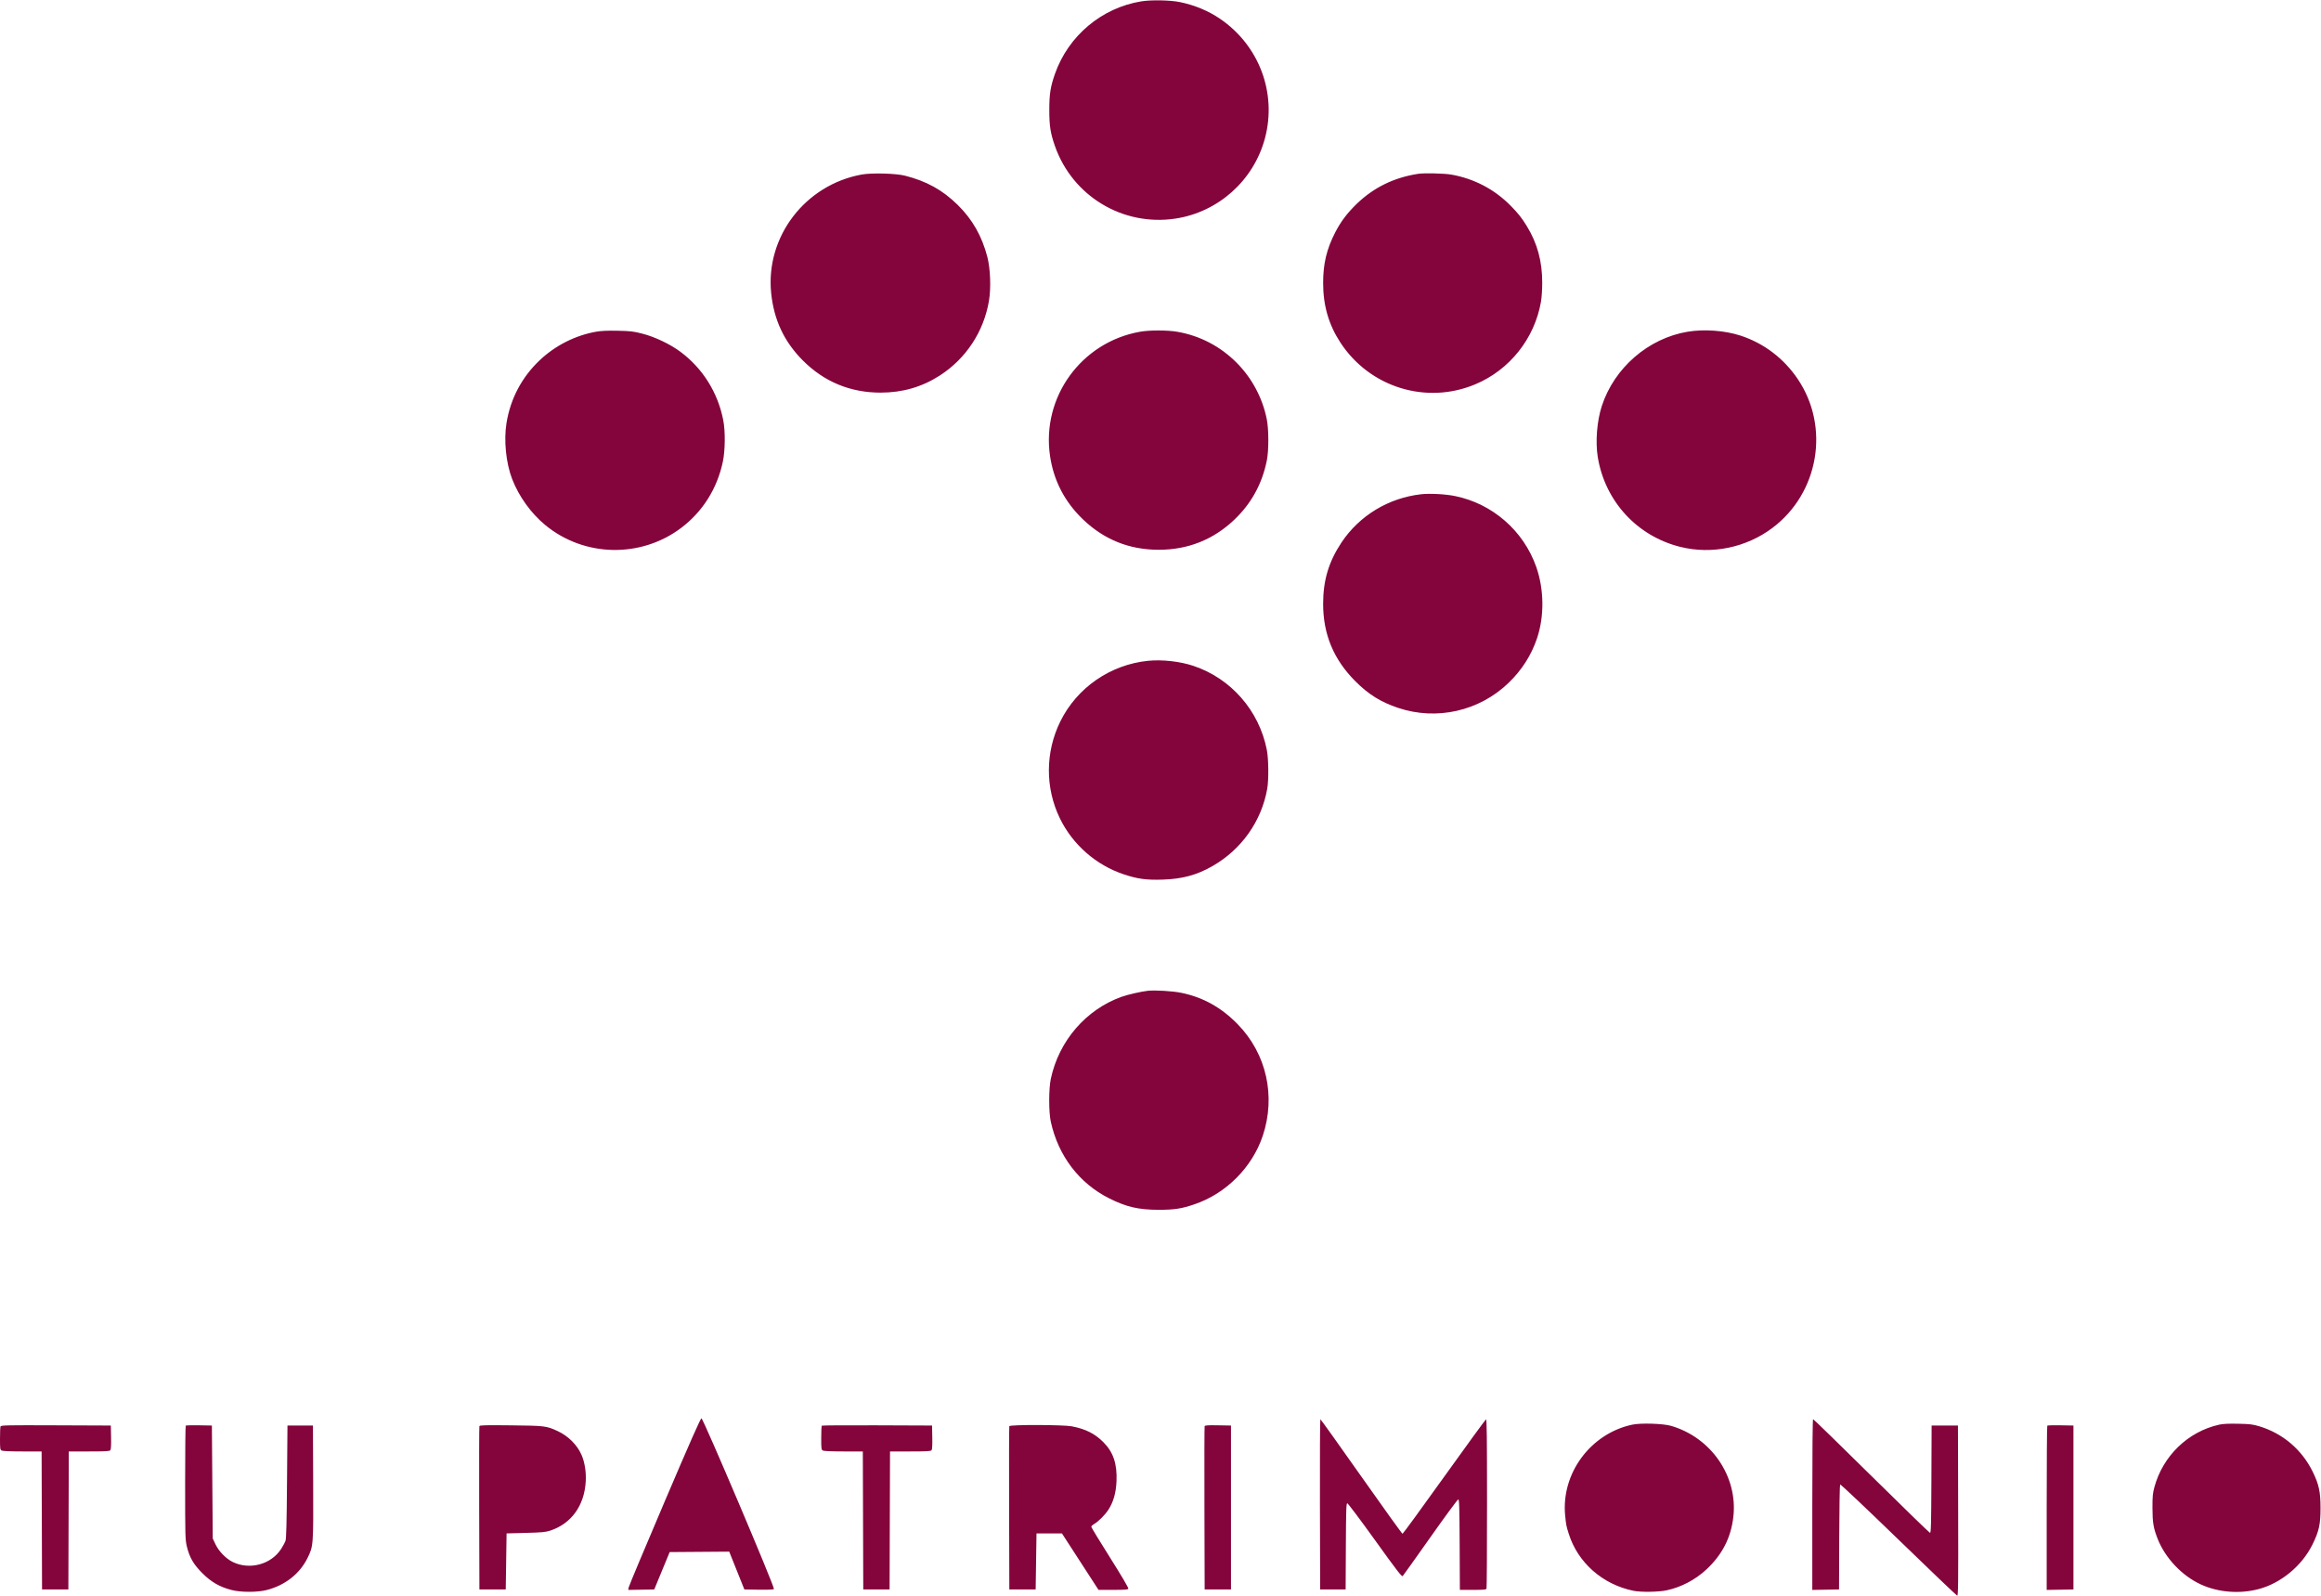 <svg xmlns="http://www.w3.org/2000/svg" width="2733" height="1879" viewBox="0 0 2733 1879" version="1.1"><path d="" stroke="none" fill="#88043c" fillRule="evenodd"/><path d="M 1344 1.581 C 1297.416 9.052, 1257.953 42.171, 1242.217 87 C 1236.911 102.116, 1235.563 110.723, 1235.563 129.500 C 1235.563 148.277, 1236.911 156.884, 1242.217 172 C 1262.895 230.909, 1322.025 266.605, 1383.746 257.441 C 1434.370 249.924, 1476.186 212.551, 1489.457 162.965 C 1503.758 109.523, 1482.674 53.411, 1436.500 22.034 C 1422.823 12.739, 1406.785 6.068, 1389.500 2.484 C 1378.155 0.131, 1355.804 -0.312, 1344 1.581 M 1014.500 205.531 C 948.029 217.757, 901.506 278.566, 908.020 344.707 C 911.148 376.461, 923.303 402.375, 945.464 424.536 C 970.557 449.629, 1001.374 462.340, 1037 462.291 C 1062.783 462.256, 1085.616 455.669, 1106.500 442.241 C 1137.463 422.332, 1158.454 390.450, 1164.533 354.093 C 1167.037 339.116, 1166.185 316.232, 1162.611 302.500 C 1156.232 277.994, 1145.050 258.356, 1127.783 241.336 C 1109.996 223.804, 1091.004 213.272, 1065.596 206.850 C 1054.737 204.105, 1026.251 203.370, 1014.500 205.531 M 1670 204.656 C 1641.535 209.025, 1617.641 220.677, 1597.666 239.930 C 1586.416 250.774, 1578.778 260.900, 1572.220 273.668 C 1562.096 293.376, 1558.009 310.470, 1558.003 333.119 C 1557.997 359.641, 1564.516 382.199, 1578.280 403.281 C 1612.763 456.099, 1679.328 476.731, 1737.126 452.518 C 1777.608 435.558, 1806.937 398.707, 1814.509 355.290 C 1815.343 350.505, 1816 340.686, 1816 333 C 1816 307.668, 1810.250 286.514, 1797.862 266.274 C 1792 256.697, 1787.983 251.603, 1779.203 242.612 C 1760.055 223.006, 1735.686 210.204, 1708.619 205.533 C 1700.533 204.137, 1676.879 203.600, 1670 204.656 M 702.097 390.546 C 677.449 394.869, 653.871 406.782, 635.446 424.223 C 614.513 444.038, 601.140 469.299, 596.436 497.915 C 593.081 518.323, 595.766 545.160, 603.048 564 C 610.965 584.485, 625.248 604.354, 642 618.183 C 687.818 656.009, 754.447 657.439, 802.028 621.620 C 827.285 602.606, 844.417 575.437, 851.139 543.734 C 853.938 530.532, 854.177 507.770, 851.653 494.818 C 845.283 462.134, 827.406 433.616, 801.040 414.085 C 788.955 405.132, 771.201 396.684, 756.500 392.893 C 745.880 390.154, 742.545 389.756, 727.500 389.435 C 715.526 389.180, 708.015 389.508, 702.097 390.546 M 1342.500 390.588 C 1273.258 402.775, 1226.217 467.631, 1236.423 536.837 C 1240.707 565.890, 1253.662 590.872, 1275.126 611.474 C 1300.092 635.437, 1329.733 647.328, 1364.500 647.328 C 1398.755 647.328, 1428.655 635.452, 1453.262 612.075 C 1473.473 592.873, 1486.151 569.824, 1491.706 542.182 C 1494.076 530.387, 1494.055 505.809, 1491.663 493.725 C 1486.690 468.599, 1474.128 445.063, 1456.032 426.969 C 1436.686 407.624, 1412.752 395.187, 1386.074 390.615 C 1374.559 388.642, 1353.629 388.629, 1342.500 390.588 M 1987.097 390.612 C 1940.930 398.348, 1900.859 433.042, 1886.166 478 C 1880.406 495.623, 1878.456 520.282, 1881.402 538.237 C 1889.947 590.319, 1927.845 631.446, 1978.865 644.005 C 2015.881 653.117, 2056.331 644.729, 2087.110 621.558 C 2141.785 580.399, 2154.980 502.786, 2116.898 446.349 C 2100.421 421.931, 2076.990 404.138, 2049.496 395.166 C 2030.984 389.125, 2006.591 387.345, 1987.097 390.612 M 1673.265 581.966 C 1634.897 586.348, 1600.698 607.084, 1579.620 638.746 C 1564.554 661.377, 1558 683.310, 1558 711.096 C 1558 746.797, 1570.417 776.607, 1595.905 802.095 C 1611.566 817.756, 1625.870 826.667, 1646.340 833.514 C 1691.689 848.684, 1741.831 837.326, 1776.334 804.070 C 1792.049 788.923, 1803.216 771.409, 1809.925 751.385 C 1818.617 725.440, 1818.224 693.804, 1808.879 667.312 C 1793.896 624.832, 1757.312 592.988, 1713.234 584.060 C 1701.841 581.752, 1683.535 580.793, 1673.265 581.966 M 1352.009 778.062 C 1307.502 782.488, 1268.138 809.661, 1248.521 849.500 C 1230.776 885.537, 1230.582 927.611, 1247.996 963.500 C 1262.981 994.383, 1290.450 1018.511, 1323.041 1029.415 C 1339.475 1034.914, 1349.663 1036.307, 1369 1035.701 C 1392.130 1034.975, 1409.254 1030.338, 1427.633 1019.822 C 1461.794 1000.277, 1485.281 967.201, 1492.126 929 C 1494.048 918.274, 1493.805 893.581, 1491.672 882.790 C 1482.546 836.619, 1449.539 798.868, 1405.350 784.064 C 1389.587 778.783, 1368.557 776.417, 1352.009 778.062 M 1351.500 1166.616 C 1344.066 1167.397, 1327.705 1171.149, 1320.581 1173.708 C 1278.700 1188.750, 1246.989 1225.460, 1237.404 1270 C 1234.838 1281.924, 1234.799 1309.177, 1237.332 1320.768 C 1246.099 1360.885, 1270.716 1393.220, 1306 1410.964 C 1326.233 1421.138, 1340.753 1424.492, 1364.500 1424.475 C 1383.022 1424.462, 1391.023 1423.231, 1406.427 1418.025 C 1443.679 1405.433, 1474.591 1374.413, 1486.961 1337.211 C 1502.421 1290.713, 1491.370 1241.101, 1457.827 1206.429 C 1438.465 1186.413, 1416.768 1174.259, 1391 1168.992 C 1380.825 1166.912, 1360.389 1165.683, 1351.500 1166.616 M 782.545 1768.250 C 759.499 1822.287, 740.446 1867.750, 740.205 1869.277 L 739.765 1872.053 755.077 1871.777 L 770.389 1871.500 779.467 1849.500 L 788.546 1827.500 823.607 1827.237 L 858.668 1826.975 867.584 1849.237 L 876.500 1871.500 893.425 1871.775 C 903.573 1871.940, 910.744 1871.656, 911.333 1871.067 C 912.764 1869.636, 828.024 1670.052, 825.973 1670.022 C 824.892 1670.006, 812.199 1698.718, 782.545 1768.250 M 1554.245 1771.250 L 1554.500 1871.500 1569.500 1871.500 L 1584.500 1871.500 1584.759 1820.750 C 1584.979 1777.676, 1585.233 1770, 1586.440 1770 C 1587.221 1770, 1601.931 1789.583, 1619.127 1813.518 C 1644.834 1849.297, 1650.625 1856.803, 1651.698 1855.731 C 1652.415 1855.014, 1667.112 1834.418, 1684.358 1809.963 C 1701.603 1785.509, 1716.340 1765.500, 1717.107 1765.500 C 1718.277 1765.500, 1718.541 1774.018, 1718.759 1818.750 L 1719.018 1872 1734.402 1872 C 1747.508 1872, 1749.876 1871.766, 1750.393 1870.418 C 1750.727 1869.548, 1751 1824.286, 1751 1769.835 C 1751 1693.118, 1750.729 1670.924, 1749.796 1671.235 C 1749.135 1671.455, 1726.972 1701.847, 1700.546 1738.772 C 1674.121 1775.697, 1652.050 1805.927, 1651.500 1805.949 C 1650.950 1805.971, 1629.125 1775.641, 1603 1738.550 C 1576.875 1701.458, 1555.160 1671.086, 1554.745 1671.055 C 1554.330 1671.025, 1554.105 1716.112, 1554.245 1771.250 M 2134 1771.525 L 2134 1872.051 2149.750 1871.775 L 2165.500 1871.500 2165.713 1810.087 C 2165.830 1776.310, 2166.300 1748.300, 2166.759 1747.841 C 2167.217 1747.383, 2198.116 1776.594, 2235.424 1812.754 C 2272.731 1848.914, 2303.875 1878.646, 2304.632 1878.824 C 2305.796 1879.098, 2305.970 1863.610, 2305.755 1778.824 L 2305.500 1678.500 2290 1678.500 L 2274.500 1678.500 2274.243 1741.822 C 2274.022 1796.065, 2273.780 1805.098, 2272.558 1804.822 C 2271.773 1804.645, 2240.700 1774.463, 2203.507 1737.750 C 2166.315 1701.037, 2135.460 1671, 2134.942 1671 C 2134.359 1671, 2134 1709.294, 2134 1771.525 M 1922 1677.465 C 1872.753 1688, 1838.089 1735.003, 1842.998 1784.590 C 1844.087 1795.591, 1844.307 1796.706, 1847.234 1806 C 1857.942 1840.002, 1887.148 1865.694, 1923.500 1873.093 C 1932.153 1874.854, 1952.904 1874.557, 1962.408 1872.536 C 1979.457 1868.910, 1996.153 1860.191, 2009.131 1848.137 C 2027.972 1830.635, 2038.279 1810.505, 2041.062 1785.776 C 2046.390 1738.424, 2015.080 1692.734, 1967.826 1678.905 C 1958.365 1676.136, 1932.074 1675.310, 1922 1677.465 M 2613 1677.496 C 2576.425 1685.659, 2546.808 1714.240, 2536.835 1751 C 2534.869 1758.245, 2534.532 1761.862, 2534.554 1775.500 C 2534.582 1792.711, 2535.679 1799.267, 2540.638 1811.853 C 2549.567 1834.518, 2569.201 1855.293, 2591.378 1865.539 C 2611.938 1875.038, 2637.366 1877.045, 2660 1870.955 C 2686.133 1863.924, 2710.691 1843.491, 2722.974 1818.559 C 2730.670 1802.940, 2732.476 1794.730, 2732.449 1775.500 C 2732.422 1756.644, 2730.617 1748.154, 2723.502 1733.414 C 2710.817 1707.140, 2688.130 1687.744, 2660.288 1679.370 C 2652.712 1677.092, 2649.294 1676.680, 2635.500 1676.386 C 2624.071 1676.143, 2617.643 1676.460, 2613 1677.496 M 0.610 1679.575 C 0.274 1680.449, -0 1686.961, -0 1694.047 C -0 1705.760, 0.176 1707.024, 1.934 1707.965 C 3.104 1708.591, 12.790 1709, 26.428 1709 L 48.988 1709 49.244 1790.250 L 49.500 1871.500 65 1871.500 L 80.500 1871.500 80.756 1790.250 L 81.012 1709 104.883 1709 C 124.021 1709, 128.983 1708.725, 129.907 1707.613 C 130.685 1706.675, 130.967 1701.732, 130.779 1692.363 L 130.500 1678.500 65.860 1678.243 C 7.564 1678.011, 1.160 1678.141, 0.610 1679.575 M 218.692 1678.642 C 218.311 1679.022, 218.003 1709.296, 218.007 1745.917 C 218.014 1809.157, 218.115 1812.921, 220.025 1820.887 C 223.133 1833.853, 227.881 1842.010, 238.438 1852.523 C 248.784 1862.825, 258.671 1868.510, 272.500 1872.110 C 283.689 1875.022, 303.266 1875.013, 314.378 1872.089 C 335.950 1866.413, 352.920 1853.042, 362.084 1834.500 C 369.034 1820.437, 369.046 1820.284, 368.757 1745.280 L 368.500 1678.500 353.500 1678.500 L 338.500 1678.500 337.971 1744.500 C 337.583 1792.831, 337.113 1811.465, 336.214 1814.106 C 335.538 1816.090, 333.226 1820.434, 331.076 1823.761 C 319.252 1842.056, 294.029 1848.884, 274.094 1839.188 C 266.146 1835.321, 257.673 1826.645, 253.743 1818.347 L 250.500 1811.500 250 1745 L 249.500 1678.500 234.442 1678.225 C 226.160 1678.074, 219.072 1678.261, 218.692 1678.642 M 564.490 1679.174 C 564.212 1679.903, 564.100 1723.475, 564.242 1776 L 564.500 1871.500 580 1871.500 L 595.500 1871.500 596 1838.500 L 596.500 1805.500 619 1804.913 C 638.246 1804.410, 642.440 1804.017, 648 1802.189 C 672.714 1794.067, 688.055 1772.833, 689.696 1744.482 C 690.354 1733.092, 688.477 1721.368, 684.601 1712.676 C 679.416 1701.045, 668.817 1690.596, 656.464 1684.939 C 643.327 1678.922, 641.648 1678.717, 601.748 1678.265 C 571.854 1677.926, 564.901 1678.096, 564.490 1679.174 M 967.674 1678.659 C 967.303 1679.030, 967 1685.543, 967 1693.131 C 967 1705.750, 967.165 1707.018, 968.934 1707.965 C 970.104 1708.591, 979.790 1709, 993.428 1709 L 1015.988 1709 1016.244 1790.250 L 1016.500 1871.500 1032 1871.500 L 1047.500 1871.500 1047.756 1790.250 L 1048.012 1709 1071.883 1709 C 1091.021 1709, 1095.983 1708.725, 1096.907 1707.613 C 1097.685 1706.675, 1097.967 1701.732, 1097.779 1692.363 L 1097.500 1678.500 1032.924 1678.243 C 997.407 1678.101, 968.045 1678.289, 967.674 1678.659 M 1188.461 1679.250 C 1188.199 1679.938, 1188.100 1723.475, 1188.242 1776 L 1188.500 1871.500 1204 1871.500 L 1219.500 1871.500 1220 1838.500 L 1220.500 1805.500 1235.464 1805.500 L 1250.428 1805.500 1271.964 1838.738 L 1293.500 1871.977 1310.781 1871.988 C 1325.107 1871.998, 1328.160 1871.747, 1328.629 1870.523 C 1328.967 1869.643, 1320.272 1854.902, 1307.098 1834.021 C 1294.944 1814.756, 1285 1798.418, 1285 1797.713 C 1285 1797.008, 1286.463 1795.569, 1288.250 1794.516 C 1293.593 1791.367, 1301.067 1783.885, 1305.169 1777.578 C 1311.062 1768.520, 1314.126 1757.734, 1314.707 1744 C 1315.573 1723.533, 1310.875 1709.676, 1299.089 1697.939 C 1289.086 1687.977, 1278.358 1682.601, 1262.162 1679.435 C 1252.226 1677.492, 1189.191 1677.334, 1188.461 1679.250 M 1418.471 1679.224 C 1418.203 1679.926, 1418.100 1723.475, 1418.242 1776 L 1418.500 1871.500 1434 1871.500 L 1449.500 1871.500 1449.500 1775 L 1449.500 1678.500 1434.229 1678.224 C 1422.561 1678.013, 1418.842 1678.249, 1418.471 1679.224 M 2410.692 1678.642 C 2410.311 1679.022, 2410 1722.695, 2410 1775.692 L 2410 1872.051 2425.750 1871.775 L 2441.500 1871.500 2441.500 1775 L 2441.500 1678.500 2426.442 1678.225 C 2418.160 1678.074, 2411.072 1678.261, 2410.692 1678.642 M 1932.205 1707.102 C 1899.678 1712.005, 1875.681 1740.836, 1875.693 1775 C 1875.697 1787.679, 1877.489 1795.373, 1883.145 1807 C 1886.495 1813.885, 1888.916 1817.120, 1895.890 1824.026 C 1909.893 1837.892, 1923.584 1843.449, 1943.500 1843.348 C 1952.643 1843.302, 1955.900 1842.837, 1962.792 1840.590 C 1993.007 1830.739, 2012.748 1798.128, 2008.041 1765.843 C 2002.506 1727.883, 1968.596 1701.618, 1932.205 1707.102 M 2624.500 1706.955 C 2609.590 1709.336, 2597.714 1715.355, 2586.962 1725.978 C 2573.991 1738.792, 2567.035 1755.906, 2567.035 1775 C 2567.035 1801.799, 2581.359 1825.428, 2604.241 1836.377 C 2616.153 1842.077, 2622.201 1843.481, 2634.500 1843.401 C 2653.082 1843.281, 2666.308 1837.751, 2679.600 1824.547 C 2693.061 1811.174, 2699.943 1794.414, 2699.983 1774.910 C 2700.036 1748.448, 2684.162 1723.223, 2660.754 1712.573 C 2656.764 1710.758, 2651.475 1708.798, 2649 1708.216 C 2642.401 1706.666, 2630.232 1706.039, 2624.500 1706.955 M 596.236 1741.176 L 596.500 1773.500 615.500 1773.478 C 633.124 1773.458, 634.828 1773.295, 639.031 1771.221 C 646.462 1767.555, 650.686 1763.383, 654.205 1756.235 C 657.150 1750.253, 657.500 1748.638, 657.500 1741.021 C 657.500 1733.776, 657.080 1731.602, 654.693 1726.500 C 651.252 1719.142, 648.007 1715.614, 641.500 1712.157 C 636.636 1709.572, 635.947 1709.491, 616.236 1709.176 L 595.972 1708.852 596.236 1741.176 M 1220.236 1741.176 L 1220.500 1773.500 1239.500 1773.500 C 1258.252 1773.500, 1258.574 1773.464, 1264.161 1770.720 C 1270.682 1767.517, 1276.299 1761.753, 1279.358 1755.122 C 1282.626 1748.036, 1282.410 1734.432, 1278.910 1727 C 1275.410 1719.569, 1272.169 1715.964, 1265.833 1712.454 L 1260.500 1709.500 1240.236 1709.176 L 1219.972 1708.852 1220.236 1741.176 M 823.227 1744.261 C 821.257 1746.702, 800.954 1797.439, 801.441 1798.706 C 802.088 1800.392, 845.506 1800.608, 846.543 1798.930 C 847.225 1797.826, 826.506 1744.431, 825.045 1743.528 C 824.595 1743.250, 823.777 1743.580, 823.227 1744.261" stroke="none" fill="#84043c" fillRule="evenodd"/></svg>